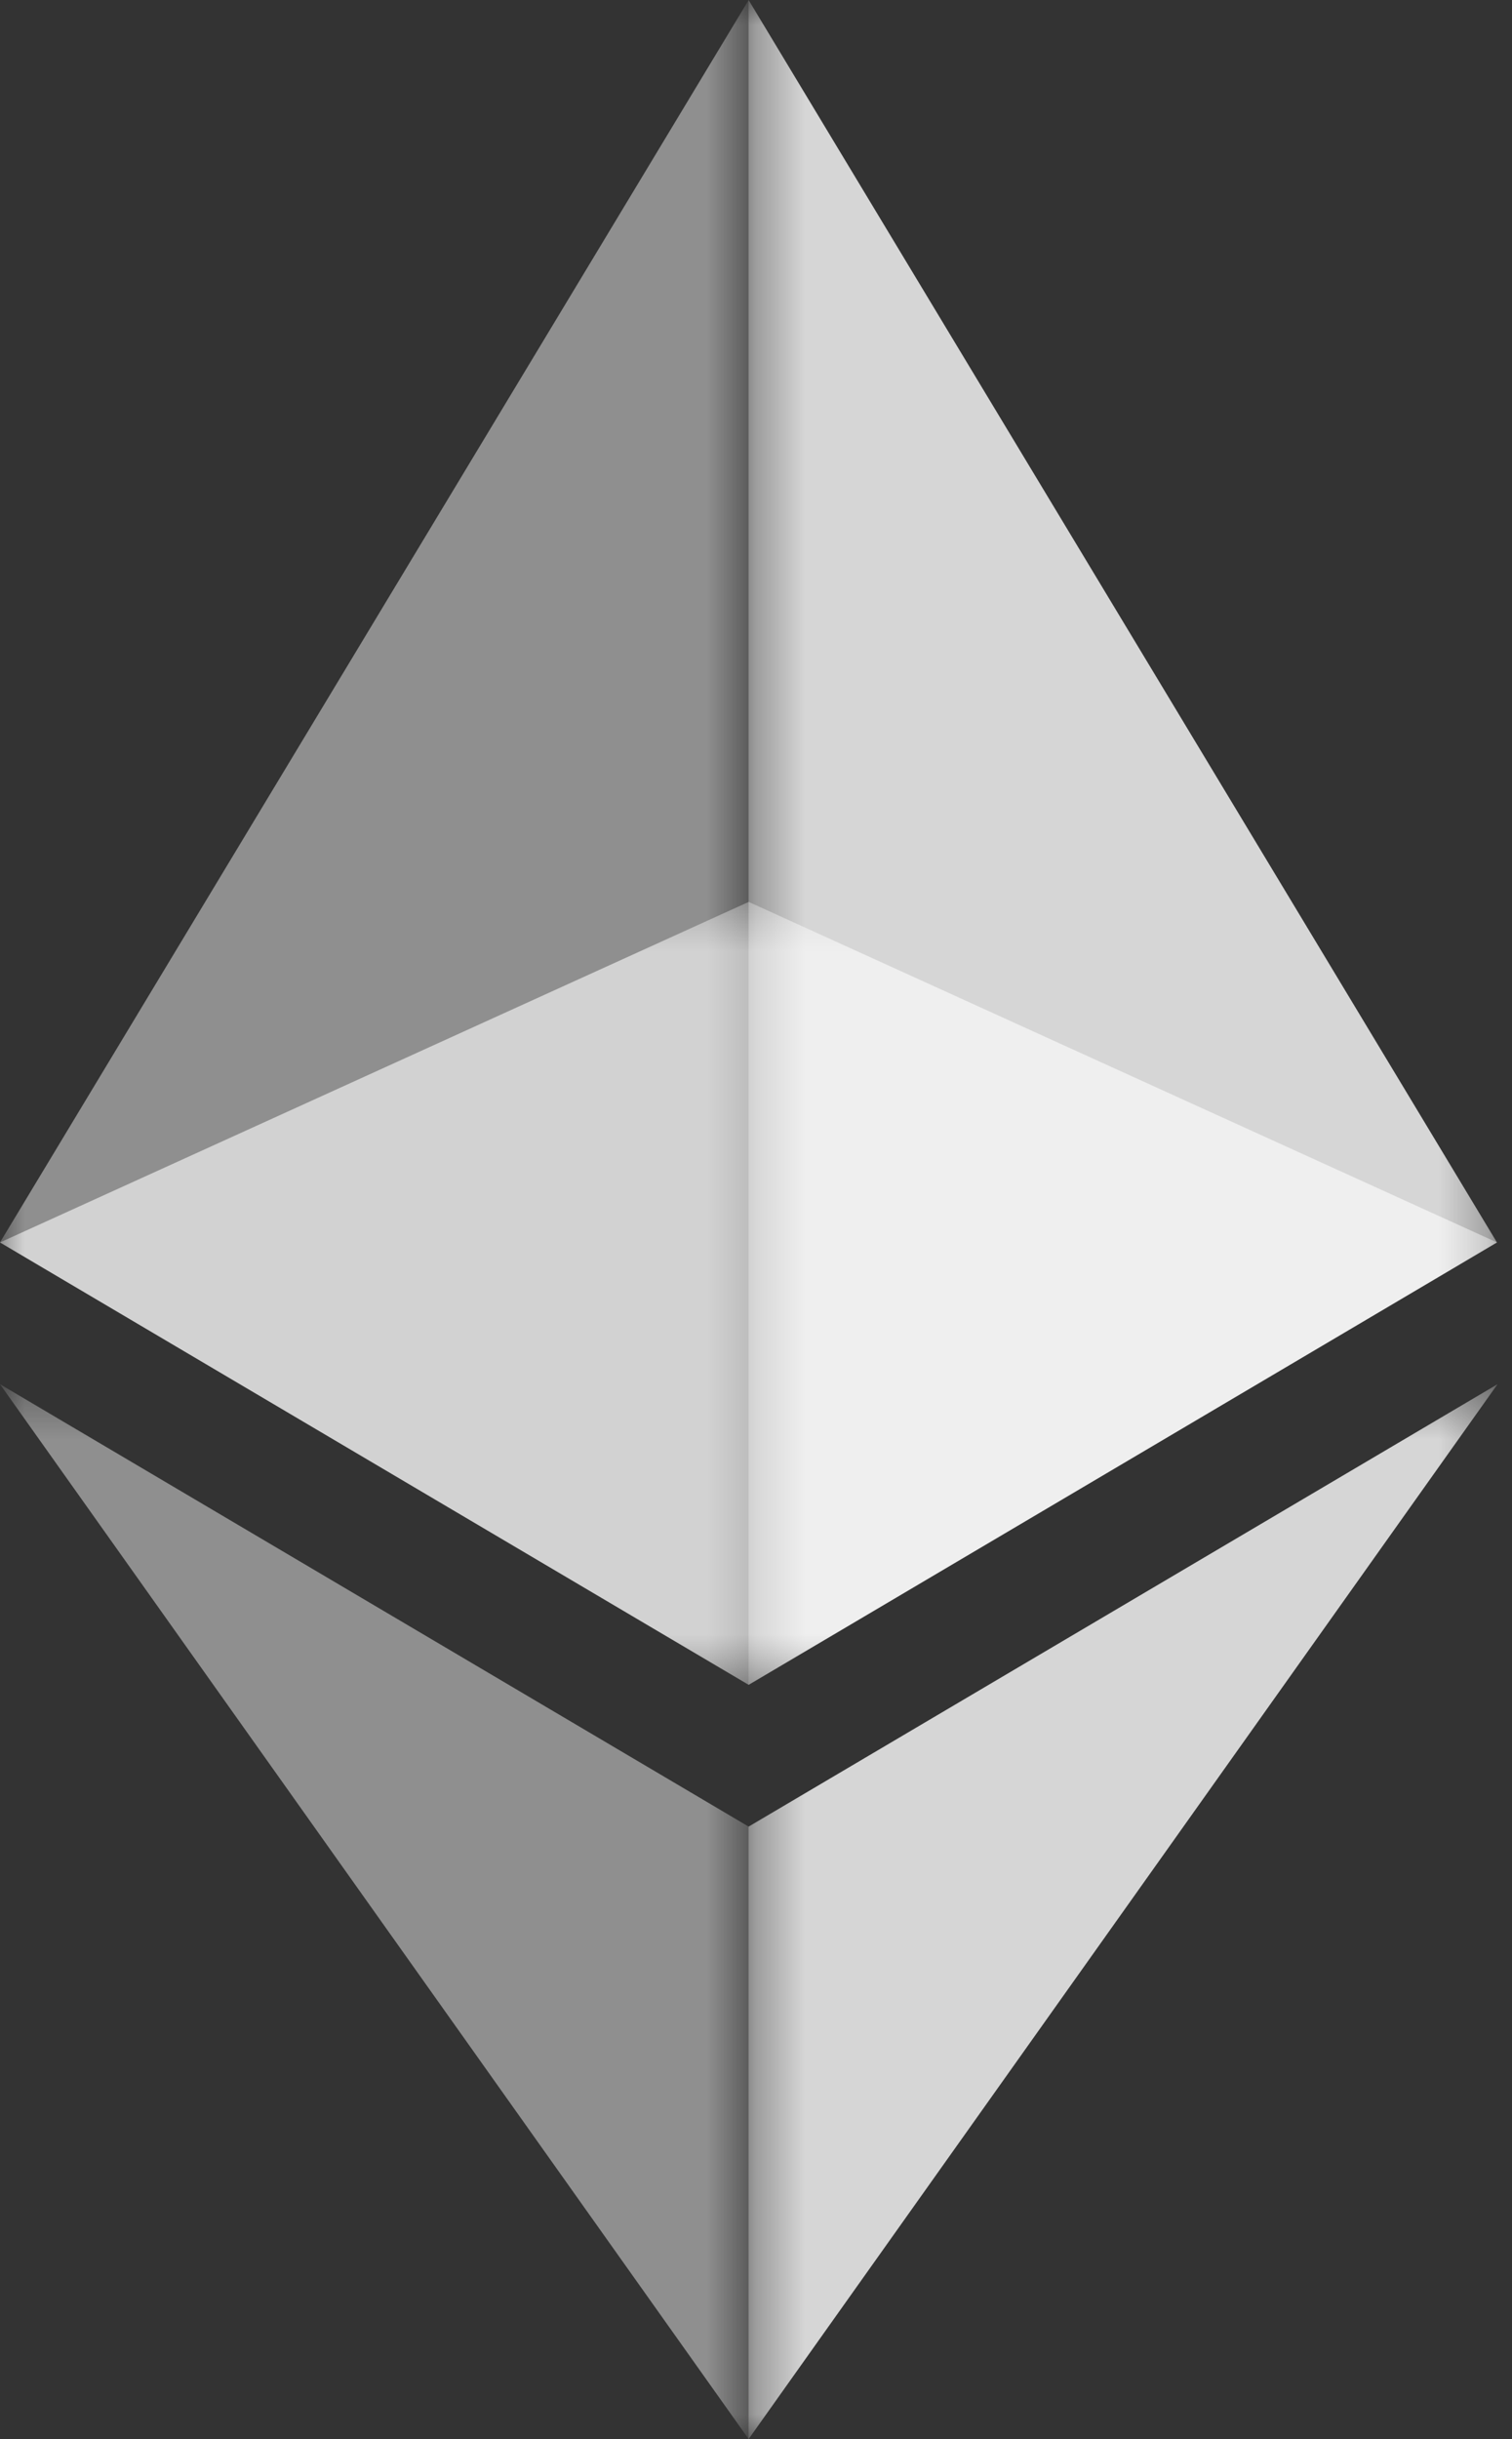 <svg width="31" height="50" viewBox="0 0 31 50" fill="none" xmlns="http://www.w3.org/2000/svg">
<rect x="0" y="0" width="31" height="50" fill="#333333" stroke="none"/>
<g opacity="0.6">
<mask id="mask0_2317_8766" style="mask-type:luminance" maskUnits="userSpaceOnUse" x="0" y="18" width="31" height="17">
<path d="M0 18.488H30.693V34.538H0V18.488Z" fill="white"/>
</mask>
<g mask="url(#mask0_2317_8766)">
<path d="M15.35 18.488L0 25.469L15.35 34.538L30.693 25.469L15.35 18.488Z" fill="white"/>
</g>
</g>
<g opacity="0.45">
<mask id="mask1_2317_8766" style="mask-type:luminance" maskUnits="userSpaceOnUse" x="0" y="0" width="16" height="35">
<path d="M0 0H15.35V34.536H0V0Z" fill="white"/>
</mask>
<g mask="url(#mask1_2317_8766)">
<path d="M0 25.468L15.35 34.536V0L0 25.468Z" fill="white"/>
</g>
</g>
<g opacity="0.8">
<mask id="mask2_2317_8766" style="mask-type:luminance" maskUnits="userSpaceOnUse" x="15" y="0" width="16" height="35">
<path d="M15.348 0H30.697V34.536H15.348V0Z" fill="white"/>
</mask>
<g mask="url(#mask2_2317_8766)">
<path d="M15.348 0V34.536L30.691 25.468L15.348 0Z" fill="white"/>
</g>
</g>
<g opacity="0.45">
<mask id="mask3_2317_8766" style="mask-type:luminance" maskUnits="userSpaceOnUse" x="0" y="28" width="16" height="22">
<path d="M0 28.375H15.35V49.999H0V28.375Z" fill="white"/>
</mask>
<g mask="url(#mask3_2317_8766)">
<path d="M0 28.375L15.35 49.999V37.444L0 28.375Z" fill="white"/>
</g>
</g>
<g opacity="0.8">
<mask id="mask4_2317_8766" style="mask-type:luminance" maskUnits="userSpaceOnUse" x="15" y="28" width="16" height="22">
<path d="M15.348 28.375H30.703V49.999H15.348V28.375Z" fill="white"/>
</mask>
<g mask="url(#mask4_2317_8766)">
<path d="M15.348 37.444V49.999L30.703 28.375L15.348 37.444Z" fill="white"/>
</g>
</g>
</svg>
